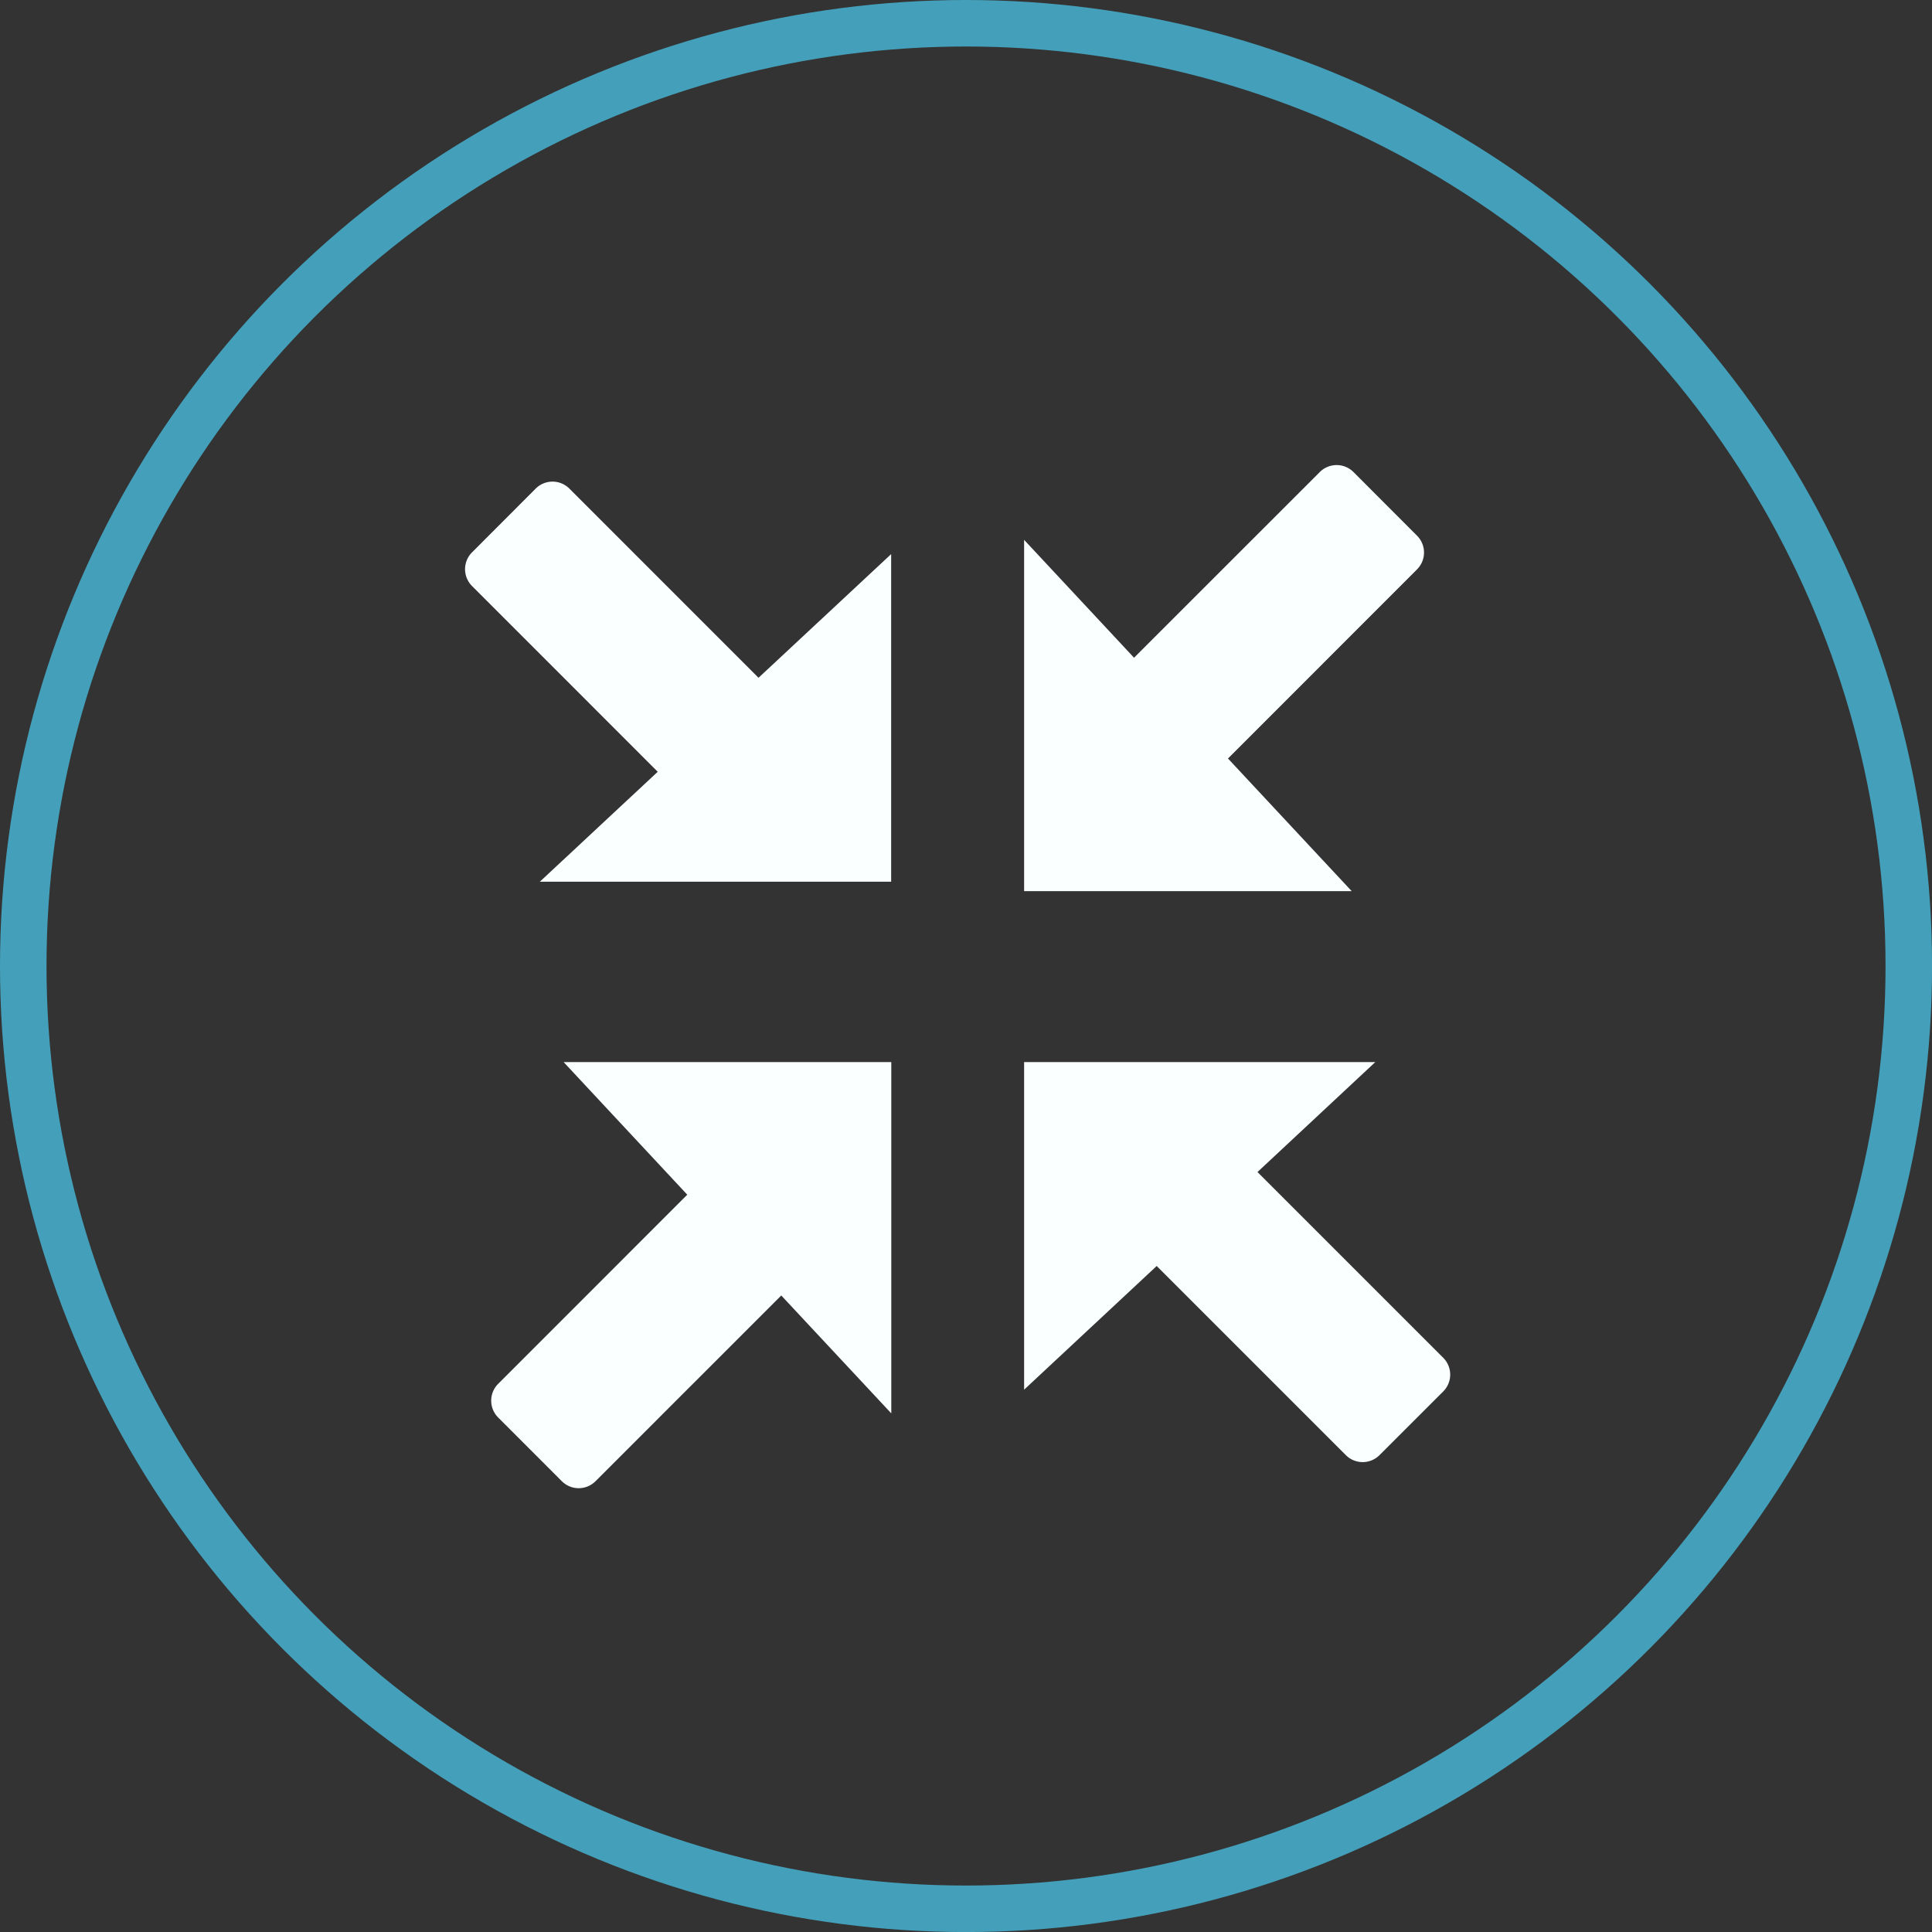 <svg xmlns="http://www.w3.org/2000/svg" xmlns:xlink="http://www.w3.org/1999/xlink" width="41.543" height="41.543" viewBox="0 0 41.543 41.543">
  <rect x="0" y="0" width="41.543" height="41.543" fill="#333333" stroke="none"/>
  <defs>
    <clipPath id="clip-path">
      <rect id="Rectángulo_121" data-name="Rectángulo 121" width="21.183" height="22" fill="none"/>
    </clipPath>
  </defs>
  <g id="Grupo_194" data-name="Grupo 194" transform="translate(-562.38 -1421)">
    <g id="Grupo_173" data-name="Grupo 173" transform="translate(572.38 1431)">
      <g id="Grupo_172" data-name="Grupo 172" clip-path="url(#clip-path)">
        <path id="Trazado_227" data-name="Trazado 227" d="M6.31,6.569,2.242,2.5a.512.512,0,0,0-.722,0L.149,3.873a.512.512,0,0,0,0,.722L4.143,8.59,1.608,10.954H9.162V3.91Z" transform="translate(0 -1.995)" fill="#faffff"/>
        <path id="Trazado_228" data-name="Trazado 228" d="M83.534,6.31,87.6,2.242a.512.512,0,0,0,0-.722L86.231.149a.512.512,0,0,0-.722,0L81.514,4.143,79.15,1.608V9.162h7.044Z" transform="translate(-67.129 0)" fill="#faffff"/>
        <path id="Trazado_229" data-name="Trazado 229" d="M7.913,87.378,3.846,91.446a.512.512,0,0,0,0,.722L5.217,93.54a.512.512,0,0,0,.722,0l3.995-3.995L12.3,92.08V84.526H5.254Z" transform="translate(-3.135 -71.689)" fill="#faffff"/>
        <path id="Trazado_230" data-name="Trazado 230" d="M82,88.911l4.068,4.068a.512.512,0,0,0,.722,0l1.372-1.371a.512.512,0,0,0,0-.722l-3.995-3.995L86.7,84.527H79.149v7.044Z" transform="translate(-67.128 -71.689)" fill="#faffff"/>
      </g>
    </g>
    <circle id="Elipse_94" data-name="Elipse 94" cx="20.272" cy="20.272" r="20.272" transform="translate(562.88 1421.5)" fill="none" stroke="#44a0ba" stroke-miterlimit="10" stroke-width="1"/>
  </g>
</svg>
